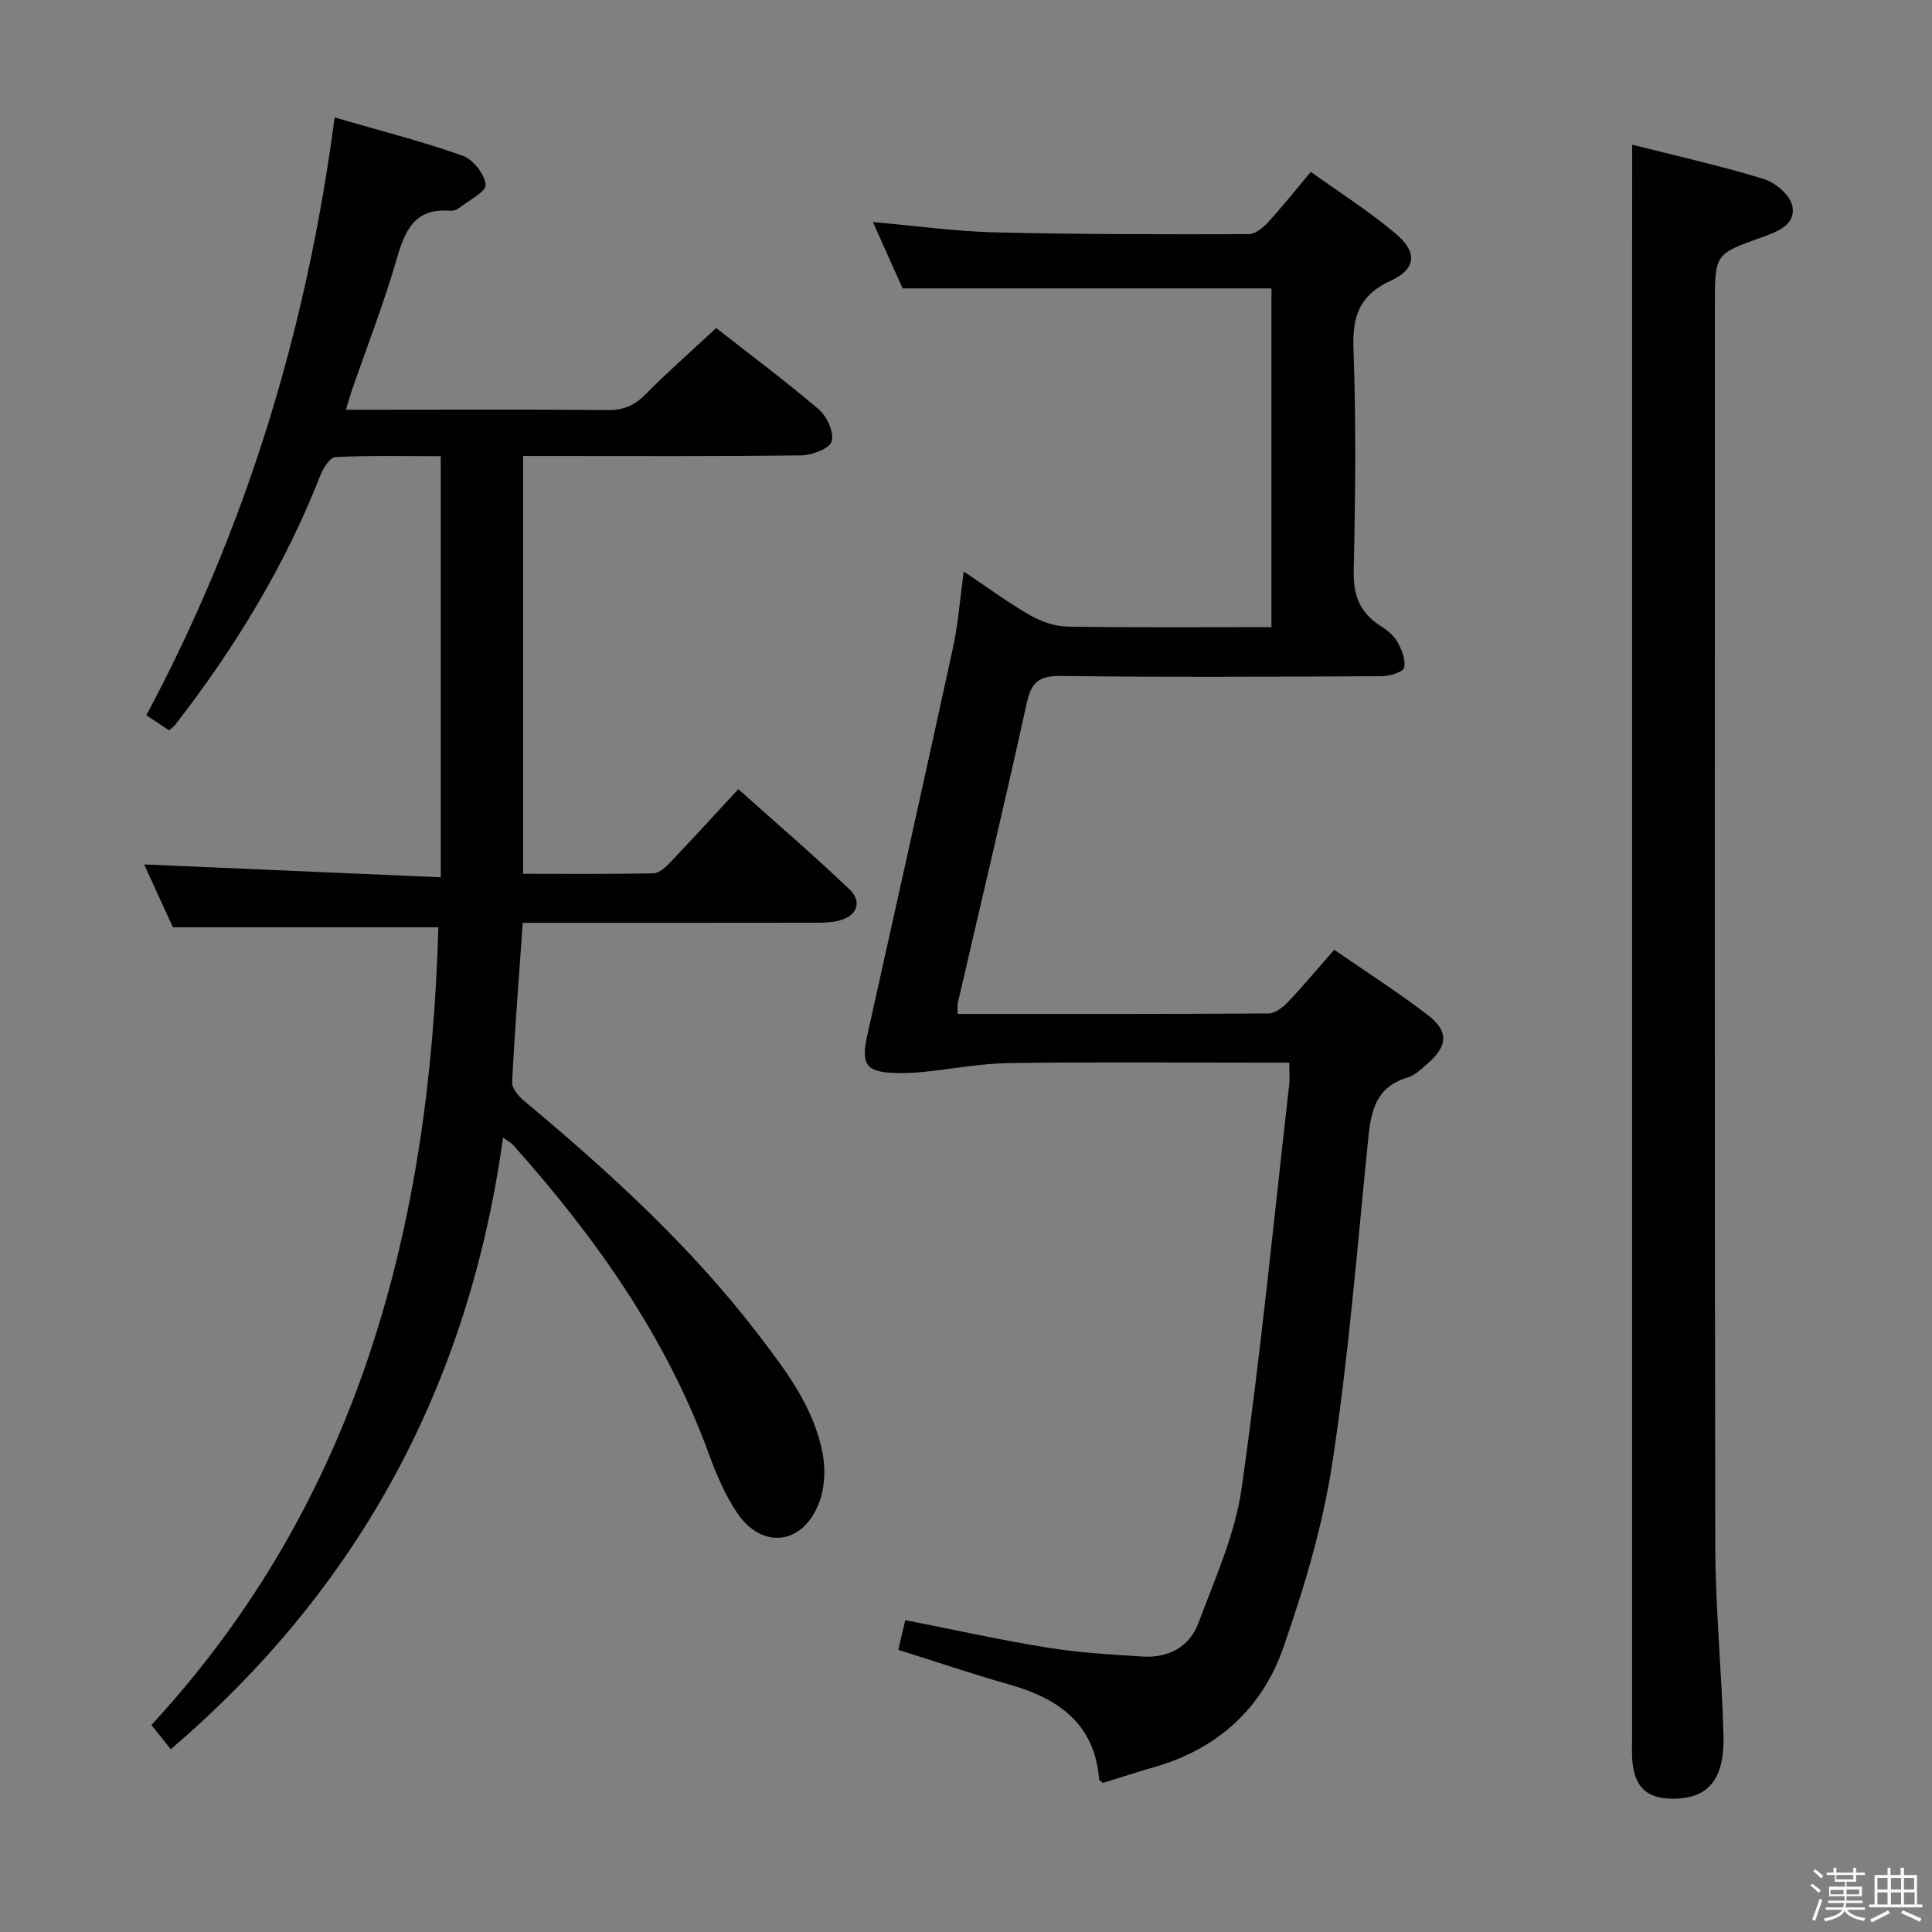 <svg enable-background="new 0 0 400 400" viewBox="0 0 400 400" xmlns="http://www.w3.org/2000/svg"><rect x="0" y="0" width="400" height="400" fill="#808080" stroke="none"/><path d="m374.8 390.4.4-.4c.7.5 1.3 1 1.8 1.4l-.5.5c-.5-.6-1.1-1.1-1.7-1.5zm1 7.3-.6-.3c.5-1.4 1.1-2.8 1.5-4.3.2.1.4.2.6.3-.5 1.3-1 2.8-1.5 4.3zm-.4-10.3.4-.4c.4.3 1 .8 1.7 1.4l-.5.5c-.4-.5-1-1-1.6-1.5zm2.5.3h1.7v-1h.6v1h3.5v-1h.6v1h1.8v.5h-1.8v1.4h-2v1h3.2v2h-3.2v.9h3.3v.5h-3.4c0 .3-.1.6-.1.9h4v.5h-3.7c.7.9 1.9 1.5 3.8 1.7-.1.2-.2.4-.3.6-2.1-.4-3.5-1.1-4-2.1-.4 1-1.8 1.7-4 2.2-.1-.2-.2-.4-.3-.6 2.1-.4 3.4-1 3.8-1.8h-3.4v-.5h3.6c.1-.3.1-.6.2-.9h-3.3v-.5h3.4c0-.3 0-.6 0-.9h-3.2v-2h3.3v-1h-2.1v-1.4h-1.7v-.5zm1.1 3.5v1h2.7c0-.3 0-.4 0-.4 0-.1 0-.2 0-.2 0-.1 0-.2 0-.3h-2.7zm1.2-3v.9h3.5v-.9zm4.7 3h-2.6v.6.4h2.6z" fill="#fafafb"/><path d="m393.6 386.7h.6v1.5h2.7v6.1h1.1v.6h-11v-.6h1.1v-6.1h2.7v-1.5h.6v1.5h2.1v-1.5zm-2.7 8.8.4.6c-1.2.6-2.5 1.3-3.8 1.9-.1-.2-.2-.4-.3-.6 1.2-.6 2.5-1.2 3.7-1.9zm-2.2-6.7v2.4h2.1v-2.4zm0 3v2.5h2.1v-2.5zm2.8-3v2.4h2.1v-2.4zm0 3v2.5h2.1v-2.5zm6 6.1c-1.4-.7-2.7-1.3-3.9-1.8l.3-.6c1.5.6 2.7 1.2 3.9 1.7zm-1.2-9.1h-2.1v2.4h2.1zm-2.1 3v2.5h2.2v-2.5z" fill="#fafafb"/><g fill="#010100"><path d="m90.75 191.98c-18.14 0-36.06 0-54.95 0-1.67-3.65-3.85-8.4-5.96-13.01 20.5.89 40.77 1.76 61.41 2.66 0-29.53 0-57.95 0-87.18-7.3 0-14.57-.17-21.81.18-1.12.05-2.54 2.32-3.13 3.83-7.34 18.75-17.71 35.72-30.02 51.58-.29.37-.7.65-1.27 1.17-1.47-.97-2.94-1.94-4.72-3.12 20.67-38.75 33.2-79.8 38.98-123.77 9.11 2.65 17.92 4.89 26.47 7.9 2.16.76 4.59 3.81 4.8 6.01.14 1.43-3.48 3.26-5.48 4.83-.49.38-1.26.62-1.88.57-7.57-.61-9.43 4.37-11.18 10.39-2.64 9.08-6.09 17.93-9.19 26.88-.36 1.05-.65 2.14-1.19 3.93h6.28c16 0 32-.09 47.99.07 3.3.03 5.56-1.03 7.82-3.33 4.55-4.6 9.43-8.88 14.56-13.65 6.7 5.25 14.17 10.81 21.23 16.83 1.7 1.45 3.22 4.79 2.68 6.63-.44 1.5-4.07 2.87-6.31 2.9-17.33.23-34.66.13-51.99.13-1.79 0-3.58 0-5.59 0v86.5c9.14 0 18.08.09 27.01-.11 1.2-.03 2.56-1.31 3.52-2.32 4.59-4.81 9.06-9.73 14.03-15.1 7.76 6.95 15.55 13.63 22.96 20.7 2.82 2.68 1.63 5.61-2.24 6.56-1.75.43-3.63.4-5.45.4-18 .03-36 .02-53.99.02-1.81 0-3.61 0-5.91 0-.79 11.22-1.65 22.1-2.2 32.99-.06 1.24 1.29 2.88 2.42 3.82 17.54 14.66 34.41 30 48.38 48.21 5.87 7.65 11.83 15.43 13.55 25.23.57 3.25.32 7.1-.91 10.12-3.47 8.53-11.81 9.35-16.9 1.73-2.46-3.68-4.26-7.9-5.79-12.09-8.88-24.33-23.52-44.97-40.61-64.08-.31-.35-.77-.57-2.02-1.46-7.06 50.98-29.64 93.15-68.79 126.62-1.18-1.47-2.28-2.85-4.01-5.01 43.11-46.68 57.72-103.81 59.4-165.16z"/><path d="m198.28 209.93c21.7 0 43.01.04 64.32-.1 1.36-.01 2.98-1.24 4.02-2.34 3.2-3.36 6.18-6.94 9.62-10.85 6.55 4.53 13.1 8.73 19.26 13.43 4.51 3.44 4.3 6.48.01 10.18-1.25 1.08-2.56 2.39-4.07 2.84-7.19 2.12-7.68 7.84-8.29 13.94-2.21 21.97-3.97 44.03-7.3 65.84-1.98 13-5.83 25.87-10.18 38.33-4.33 12.38-13.44 20.79-26.36 24.56-3.77 1.1-7.52 2.31-10.98 3.38-.54-.49-.76-.6-.77-.71-.92-11.6-8.46-16.81-18.68-19.7-7.63-2.16-15.15-4.72-22.9-7.15.47-1.98.91-3.87 1.45-6.15 9.89 1.94 19.57 4.1 29.35 5.68 6.53 1.06 13.18 1.44 19.79 1.86 5.36.34 9.73-2.02 11.58-7.01 3.39-9.13 7.56-18.29 8.91-27.79 3.95-27.76 6.68-55.7 9.85-83.57.15-1.29.02-2.62.02-4.59-2 0-3.76 0-5.53 0-17.49 0-34.99-.16-52.48.09-5.89.08-11.76 1.22-17.65 1.82-1.82.18-3.66.27-5.48.24-6.48-.11-7.61-1.62-6.2-7.94 5.94-26.72 11.91-53.43 17.73-80.18 1.05-4.84 1.41-9.83 2.21-15.72 4.72 3.16 9.06 6.36 13.7 9.04 2.3 1.33 5.16 2.32 7.78 2.37 13.96.23 27.92.11 42.23.11 0-23.7 0-46.93 0-70.13-25.31 0-50.52 0-76.36 0-1.79-3.99-3.87-8.63-6.16-13.74 8.87.78 17.1 1.94 25.36 2.14 17.47.43 34.96.41 52.44.37 1.35 0 2.95-1.3 3.98-2.42 2.92-3.17 5.61-6.57 8.89-10.48 5.97 4.29 12.11 8.19 17.62 12.83 4.51 3.8 4.18 7.31-1.02 9.68-6.48 2.95-8.01 7.3-7.77 14.09.56 15.31.4 30.65.05 45.97-.11 5.04 1.23 8.62 5.4 11.33 1.38.89 2.84 2 3.62 3.37.92 1.61 1.8 3.77 1.41 5.39-.22.92-2.98 1.75-4.61 1.76-22.16.11-44.32.24-66.47-.05-4.66-.06-6.13 1.43-7.08 5.77-4.55 20.74-9.49 41.4-14.27 62.09-.09.46.01.97.01 2.12z"/><path d="m337.93 29.96c8.96 2.27 18.19 4.33 27.21 7.09 2.41.73 5.47 3.32 5.93 5.54.83 3.93-3.03 5.36-6.23 6.51-9.78 3.49-9.79 3.48-9.79 13.96 0 85.61-.08 171.23.08 256.84.02 13.12 1.34 26.23 1.7 39.36.23 8.62-2.75 13.17-10.49 13.14-5.16-.02-7.72-2.16-8.33-7.28-.21-1.81-.1-3.66-.1-5.49 0-103.1 0-206.21 0-309.31.02-6.61.02-13.22.02-20.36z"/></g></svg>